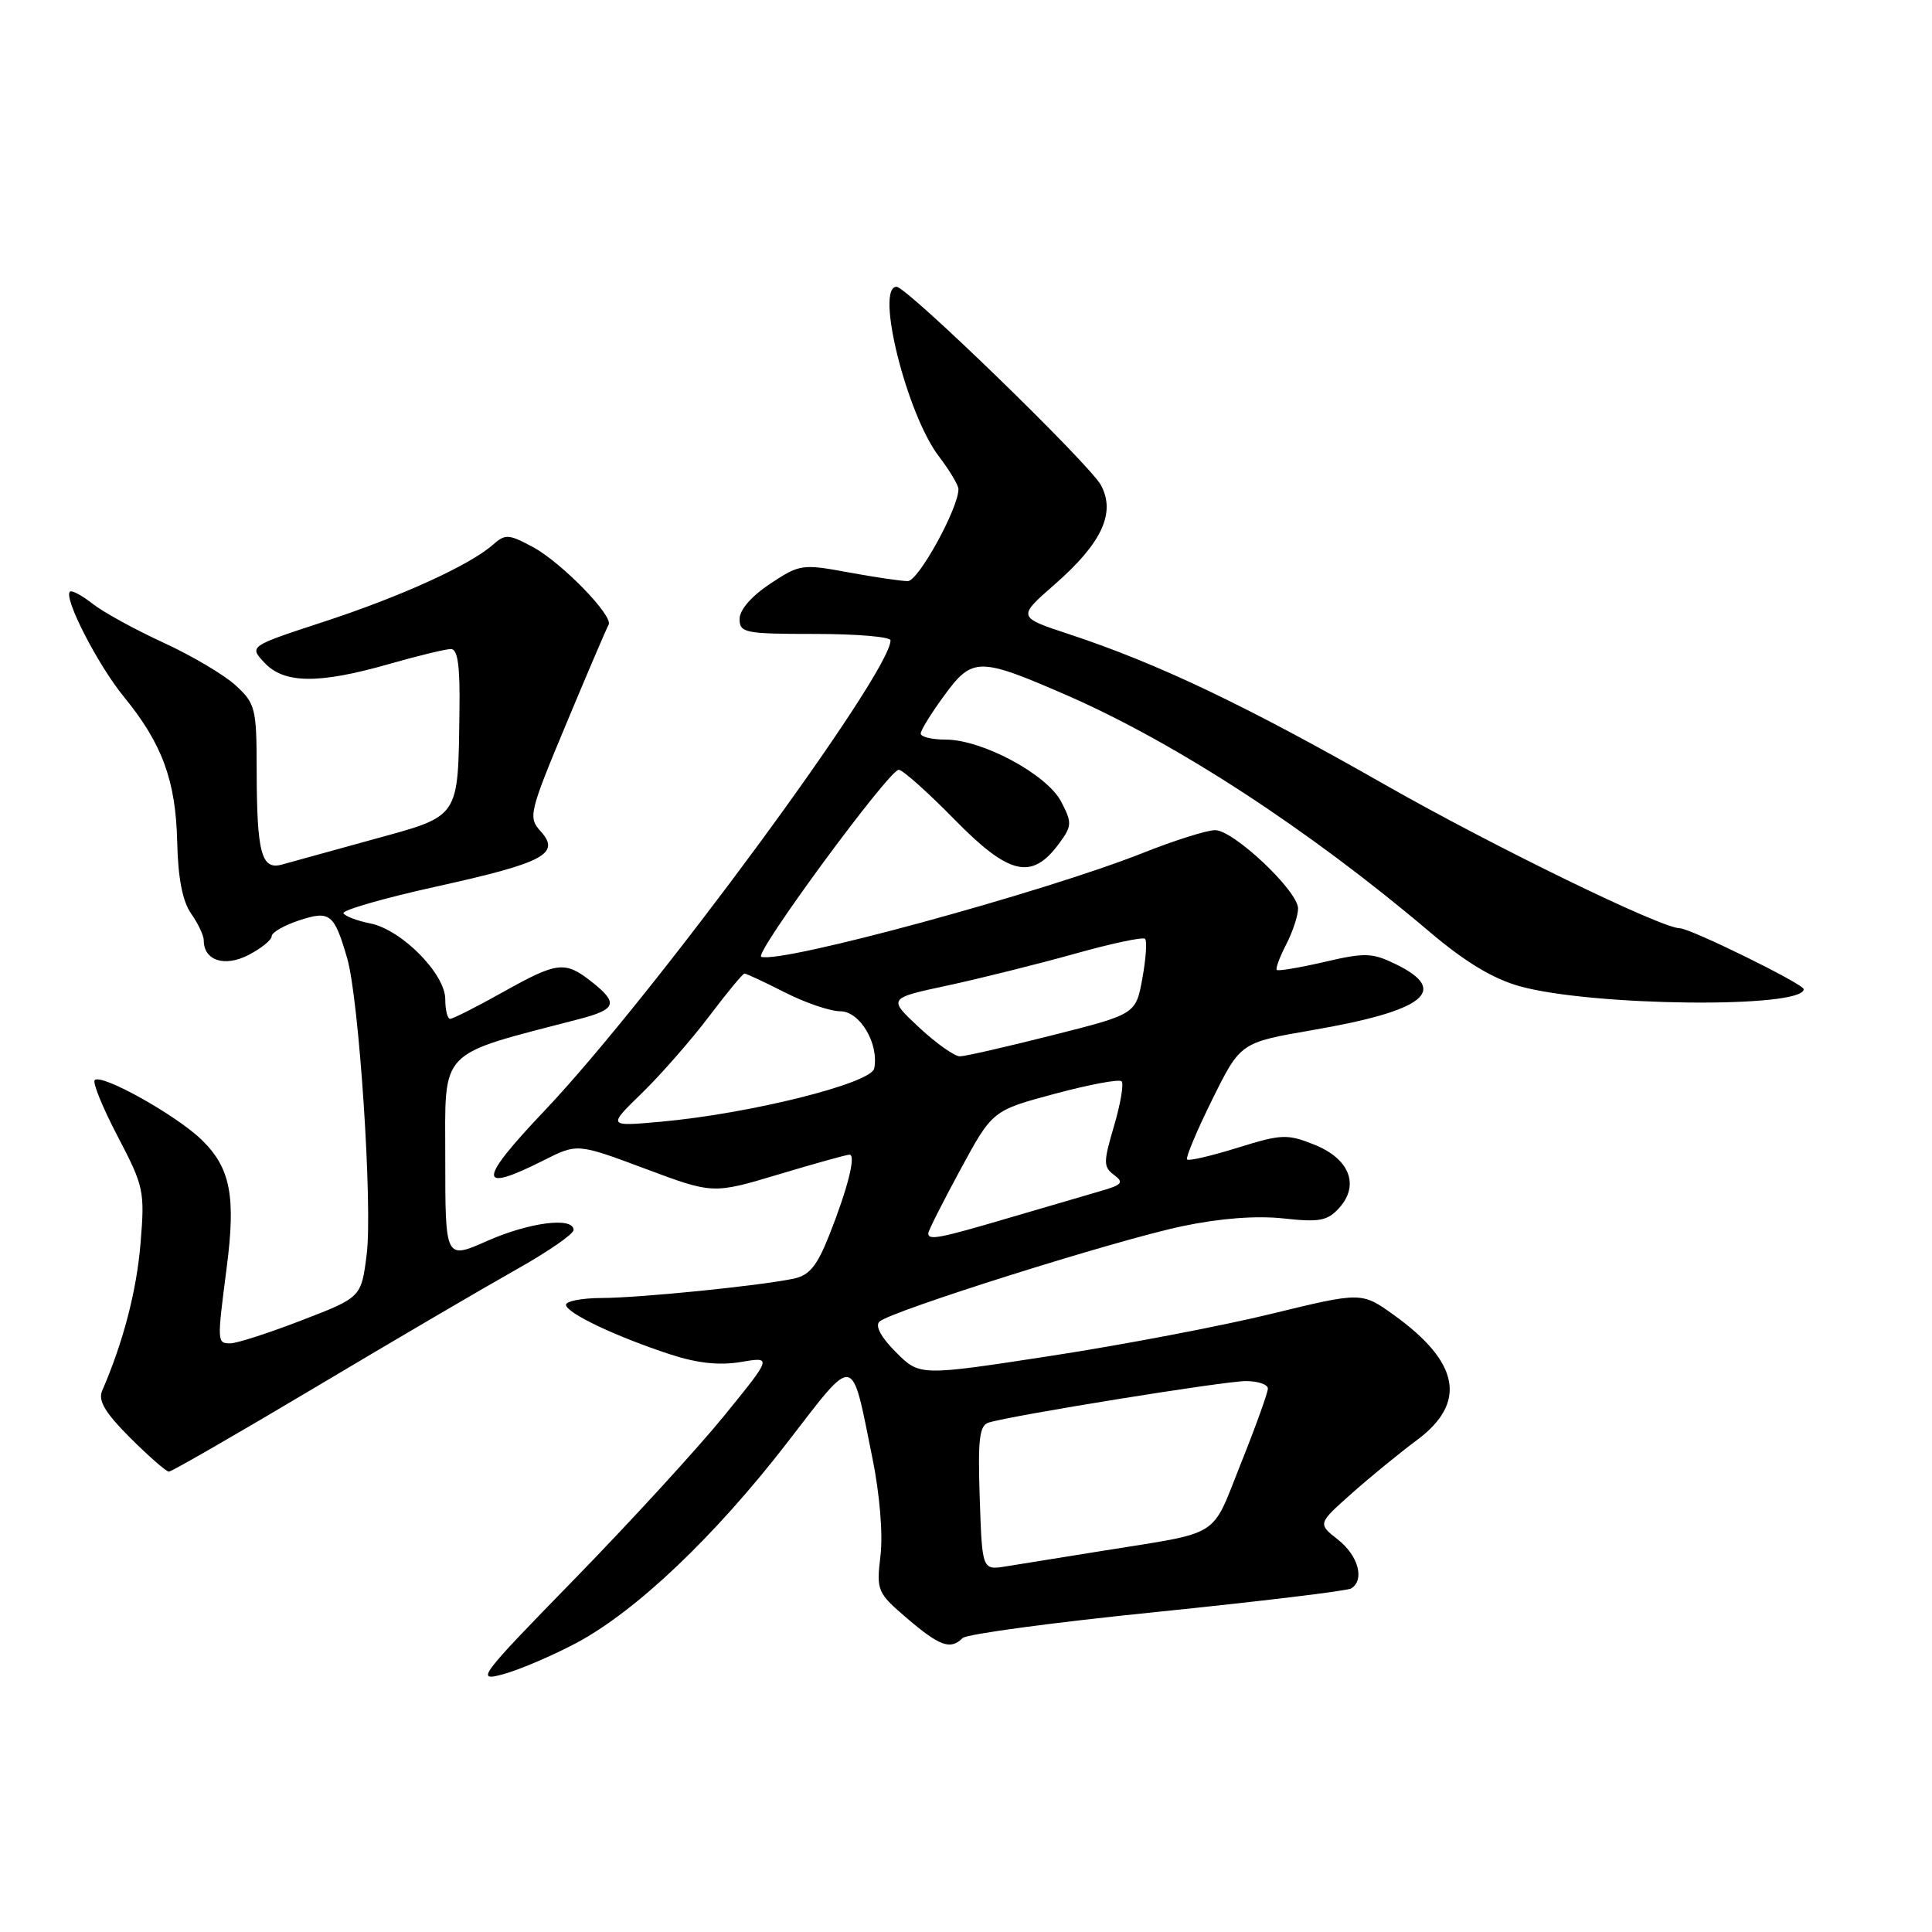<?xml version="1.0" encoding="UTF-8" standalone="no"?>
<!DOCTYPE svg PUBLIC "-//W3C//DTD SVG 1.1//EN" "http://www.w3.org/Graphics/SVG/1.1/DTD/svg11.dtd" >
<svg xmlns="http://www.w3.org/2000/svg" xmlns:xlink="http://www.w3.org/1999/xlink" version="1.1" viewBox="0 0 256 256">
 <g >
 <path fill="currentColor"
d=" M 76.32 217.73 C 84.24 213.53 94.70 203.60 104.33 191.13 C 113.45 179.32 112.76 179.20 115.59 193.16 C 116.57 197.96 117.01 203.28 116.67 206.12 C 116.12 210.79 116.22 211.04 120.23 214.47 C 124.53 218.14 125.95 218.65 127.55 217.05 C 128.07 216.53 139.65 214.97 153.29 213.59 C 166.92 212.20 178.51 210.80 179.04 210.48 C 180.86 209.35 179.99 206.14 177.30 204.02 C 174.60 201.90 174.60 201.90 179.05 197.94 C 181.50 195.76 185.41 192.56 187.75 190.82 C 194.41 185.87 193.43 180.52 184.70 174.25 C 180.42 171.18 180.42 171.18 168.46 174.09 C 161.88 175.70 148.71 178.21 139.19 179.67 C 121.87 182.33 121.87 182.33 118.72 179.18 C 116.74 177.20 115.93 175.69 116.53 175.12 C 118.02 173.73 147.93 164.30 156.70 162.47 C 161.70 161.42 166.50 161.06 170.07 161.45 C 174.83 161.97 175.90 161.77 177.44 160.07 C 180.19 157.03 178.82 153.54 174.15 151.67 C 170.56 150.24 169.81 150.27 163.99 152.08 C 160.53 153.16 157.52 153.86 157.30 153.64 C 157.08 153.41 158.58 149.84 160.63 145.69 C 164.37 138.14 164.37 138.14 173.93 136.49 C 188.76 133.94 192.14 131.28 184.99 127.78 C 181.83 126.24 180.90 126.20 175.50 127.46 C 172.21 128.22 169.37 128.70 169.18 128.52 C 169.00 128.34 169.56 126.82 170.43 125.14 C 171.29 123.47 172.00 121.32 172.00 120.38 C 172.00 118.06 163.46 110.00 161.01 110.00 C 159.93 110.00 155.65 111.35 151.49 113.00 C 138.30 118.24 103.57 127.70 100.87 126.78 C 99.84 126.43 117.80 102.00 119.09 102.00 C 119.60 102.00 122.92 104.96 126.46 108.57 C 133.68 115.94 136.69 116.66 140.25 111.88 C 142.06 109.45 142.08 109.06 140.62 106.24 C 138.75 102.62 130.16 98.00 125.30 98.00 C 123.49 98.00 122.00 97.64 122.00 97.20 C 122.00 96.76 123.42 94.46 125.16 92.10 C 128.85 87.07 129.74 87.07 141.30 92.10 C 155.80 98.42 173.45 109.92 189.47 123.51 C 194.13 127.46 197.82 129.69 201.36 130.68 C 210.93 133.35 239.00 133.64 239.00 131.07 C 239.00 130.39 223.96 123.00 222.58 123.00 C 220.14 123.00 197.90 112.17 183.52 103.98 C 165.04 93.45 153.43 87.92 141.65 84.03 C 134.80 81.77 134.80 81.77 139.76 77.43 C 145.99 71.98 147.86 67.98 145.89 64.30 C 144.42 61.54 120.17 38.00 118.80 38.00 C 115.93 38.00 120.14 54.88 124.40 60.46 C 125.83 62.34 127.00 64.29 127.00 64.81 C 127.00 67.35 121.69 77.00 120.29 77.00 C 119.43 77.00 115.89 76.48 112.41 75.84 C 106.30 74.71 105.96 74.76 102.05 77.35 C 99.58 78.99 98.00 80.80 98.00 82.01 C 98.00 83.86 98.69 84.00 108.00 84.00 C 113.50 84.00 118.00 84.38 118.00 84.85 C 118.00 89.21 86.41 132.15 72.14 147.19 C 63.26 156.54 63.23 158.19 72.04 153.75 C 76.50 151.50 76.50 151.50 85.49 154.86 C 94.47 158.22 94.47 158.22 103.18 155.61 C 107.97 154.17 112.19 153.00 112.56 153.00 C 113.46 153.00 112.34 157.46 109.87 163.69 C 108.26 167.75 107.24 169.00 105.16 169.43 C 100.56 170.39 84.71 171.98 79.75 171.99 C 77.14 172.00 75.00 172.40 75.00 172.89 C 75.00 173.96 81.55 177.08 88.77 179.45 C 92.40 180.64 95.31 180.95 98.17 180.47 C 102.32 179.77 102.32 179.77 95.92 187.64 C 92.40 191.96 83.51 201.66 76.16 209.20 C 63.44 222.24 62.99 222.84 66.65 221.85 C 68.77 221.28 73.12 219.42 76.32 217.73 Z  M 41.91 183.75 C 52.29 177.56 64.21 170.58 68.39 168.23 C 72.58 165.88 76.00 163.52 76.00 162.98 C 76.00 161.21 70.16 161.95 64.53 164.44 C 59.00 166.89 59.00 166.89 59.00 153.49 C 59.00 138.75 57.84 139.96 76.75 135.03 C 81.70 133.74 81.97 132.91 78.37 130.07 C 74.84 127.30 73.86 127.42 66.57 131.50 C 63.12 133.43 60.01 135.00 59.65 135.00 C 59.29 135.00 59.00 133.83 59.00 132.40 C 59.00 129.04 53.22 123.19 49.07 122.36 C 47.36 122.02 45.76 121.42 45.51 121.02 C 45.27 120.62 50.79 119.03 57.78 117.48 C 72.10 114.32 74.34 113.13 71.63 110.14 C 69.97 108.31 70.11 107.69 75.05 95.86 C 77.89 89.06 80.40 83.18 80.64 82.79 C 81.33 81.64 74.41 74.53 70.60 72.48 C 67.39 70.76 66.95 70.73 65.30 72.19 C 62.21 74.91 53.11 79.05 42.86 82.40 C 33.00 85.63 33.00 85.63 35.04 87.81 C 37.64 90.60 42.22 90.65 51.50 88.00 C 55.35 86.90 59.06 86.00 59.75 86.00 C 60.66 86.00 60.97 88.24 60.88 94.25 C 60.68 108.57 61.03 108.04 49.49 111.21 C 44.00 112.72 38.55 114.23 37.39 114.55 C 34.63 115.33 34.03 113.09 34.01 101.94 C 34.00 93.89 33.84 93.22 31.25 90.84 C 29.74 89.44 25.43 86.89 21.69 85.17 C 17.94 83.45 13.71 81.13 12.28 80.01 C 10.86 78.89 9.50 78.17 9.26 78.40 C 8.41 79.25 12.98 88.14 16.44 92.36 C 21.49 98.53 23.30 103.45 23.48 111.58 C 23.59 116.37 24.19 119.43 25.32 121.05 C 26.25 122.37 27.00 123.96 27.00 124.60 C 27.00 127.28 29.76 128.18 32.93 126.54 C 34.62 125.66 36.00 124.55 36.00 124.05 C 36.00 123.56 37.63 122.62 39.62 121.96 C 43.72 120.61 44.28 121.04 46.01 127.00 C 47.58 132.44 49.39 159.84 48.59 166.20 C 47.87 171.91 47.87 171.91 39.97 174.95 C 35.62 176.63 31.38 178.00 30.53 178.00 C 28.76 178.00 28.75 177.90 30.03 168.02 C 31.27 158.52 30.54 154.76 26.75 151.06 C 23.41 147.79 13.45 142.22 12.55 143.12 C 12.24 143.43 13.61 146.79 15.60 150.59 C 19.06 157.20 19.20 157.82 18.62 164.75 C 18.11 171.02 16.33 177.84 13.54 184.27 C 12.97 185.59 13.90 187.16 17.25 190.52 C 19.72 192.98 22.03 195.00 22.38 195.00 C 22.74 195.00 31.52 189.94 41.91 183.75 Z  M 129.82 198.52 C 129.56 190.72 129.77 188.88 131.00 188.50 C 133.98 187.56 162.23 183.00 165.08 183.00 C 166.69 183.00 168.00 183.45 168.00 183.99 C 168.00 184.54 166.39 189.01 164.42 193.93 C 160.40 203.98 162.08 202.92 146.00 205.51 C 140.78 206.35 135.07 207.26 133.32 207.55 C 130.14 208.06 130.14 208.06 129.82 198.52 Z  M 123.00 163.42 C 123.00 163.10 124.91 159.31 127.25 154.99 C 131.50 147.15 131.50 147.15 139.77 144.93 C 144.32 143.71 148.30 142.96 148.62 143.28 C 148.93 143.60 148.48 146.25 147.62 149.18 C 146.19 154.02 146.19 154.61 147.61 155.68 C 148.96 156.68 148.70 157.00 145.84 157.82 C 144.00 158.35 138.51 159.96 133.64 161.39 C 124.38 164.12 123.00 164.38 123.00 163.42 Z  M 85.09 144.81 C 87.61 142.35 91.60 137.79 93.96 134.67 C 96.31 131.55 98.43 129.00 98.65 129.00 C 98.88 129.00 101.29 130.12 104.00 131.50 C 106.71 132.88 110.02 134.00 111.35 134.00 C 113.94 134.00 116.48 138.28 115.84 141.57 C 115.45 143.56 99.33 147.58 87.50 148.64 C 80.50 149.27 80.50 149.27 85.09 144.81 Z  M 121.78 136.14 C 117.65 132.28 117.65 132.28 125.57 130.58 C 129.93 129.64 137.49 127.75 142.37 126.39 C 147.24 125.02 151.46 124.12 151.73 124.40 C 152.01 124.68 151.84 127.03 151.37 129.64 C 150.50 134.38 150.50 134.38 139.50 137.16 C 133.45 138.69 127.92 139.96 127.21 139.97 C 126.50 139.99 124.06 138.26 121.78 136.14 Z "/>
</g>
</svg>